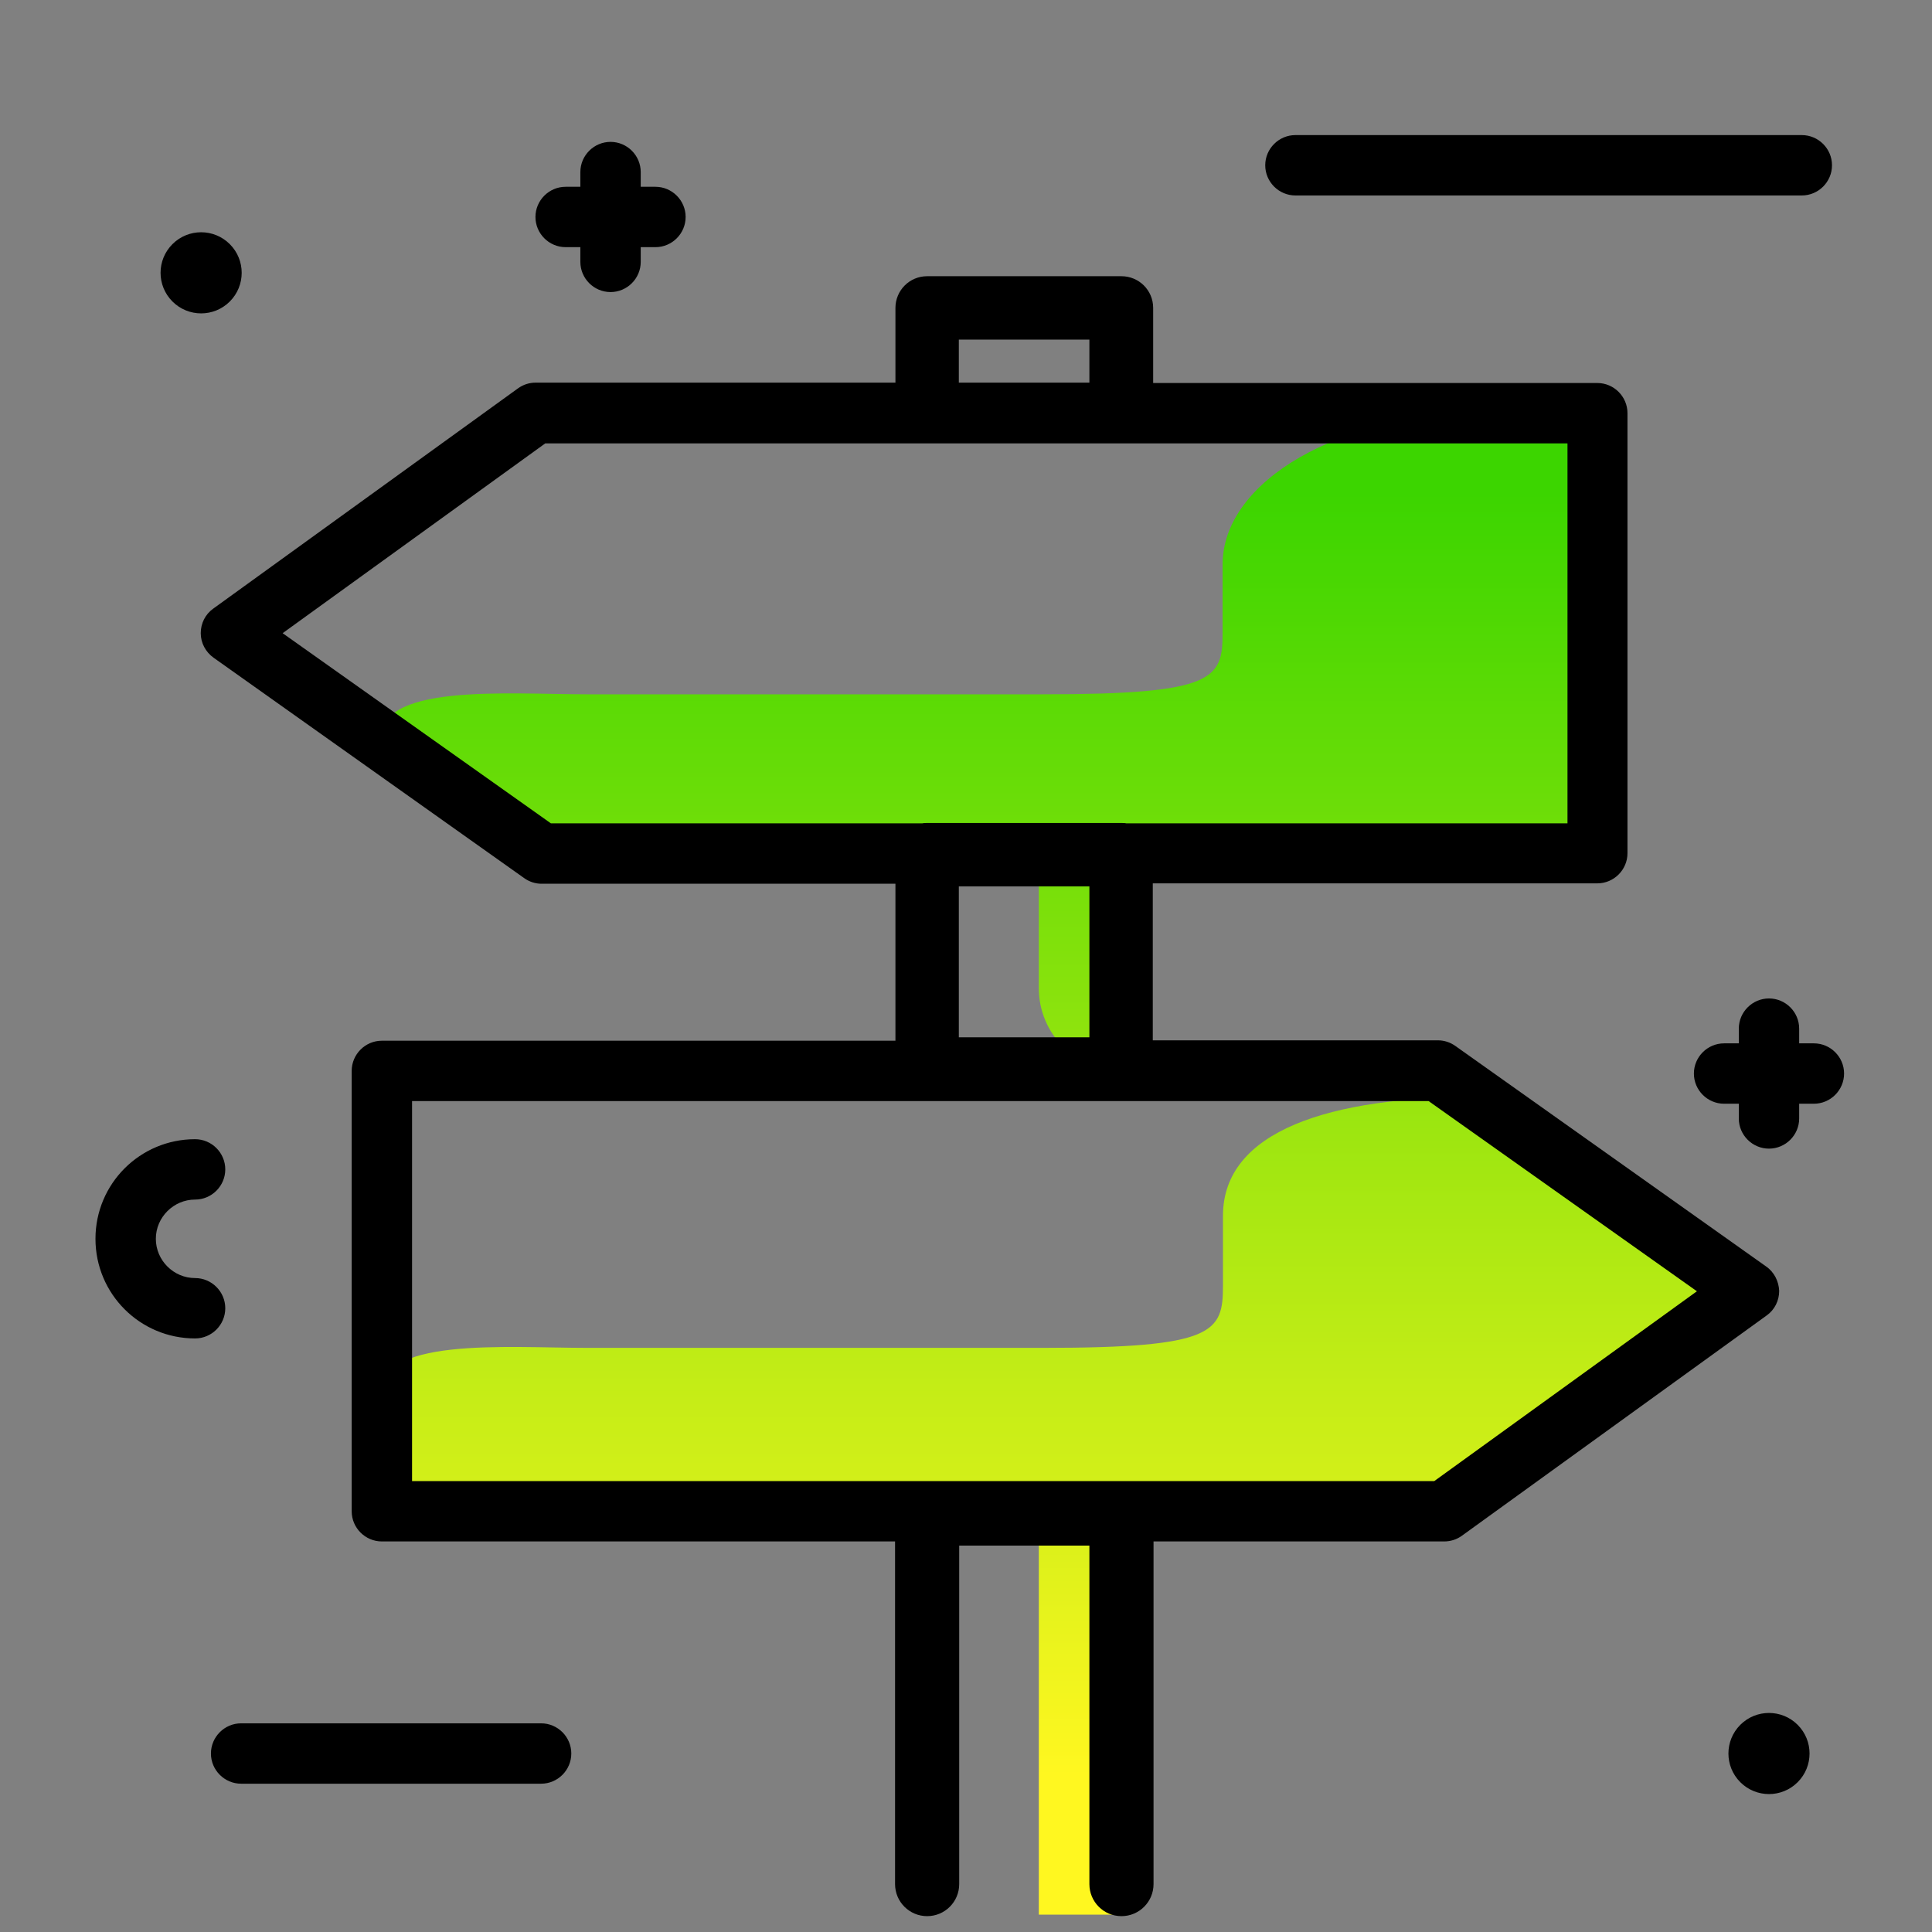 <svg version="1.1" xmlns="http://www.w3.org/2000/svg" xmlns:xlink="http://www.w3.org/1999/xlink" x="0px" y="0px" viewBox="0 0 512 512"><rect x="0" y="0" width="512" height="512" fill="#808080" stroke="none"/><linearGradient id="SVGID_1_" gradientUnits="userSpaceOnUse" x1="280.423" y1="470.396" x2="280.423" y2="130.885"><stop offset="0" style="stop-color: #fff720"></stop><stop offset="1" style="stop-color: #3cd500"></stop></linearGradient><path fill="url(#SVGID_1_)" d="M101.2,196.8c-2.4-15.9,33.2-12.8,54.4-12.8h120.8c45.4,0,47.6-4,47.6-16.2v-18.2 c0-22.2,31.3-40.2,70-40.2h29.4v117.5H297.2v56.9h0c-12.1,0-21.9-9.8-21.9-21.9v-35H139.5C139.5,226.9,102.6,206.3,101.2,196.8z M459.8,341.1l-68.5-50.4c-38.7,0-67.2,8.9-67.2,31.5v18.5c0,12.4-2.2,16.5-47.6,16.5H155.6c-21.2,0-56.8-3.1-54.4,13.1 c1.4,9.7,4.3,30.7,4.3,30.7h169.8v106.4h21.9V400.9h82.6L459.8,341.1z"></path><path d="M468,335.6l-82.3-58.4c-1.4-1-3-1.5-4.6-1.5h-75.6v-41.6h117.8c4.4,0,8-3.6,8-8V109.5c0-4.4-3.6-8-8-8H305.6V81.6 c0-4.7-3.8-8.4-8.4-8.4h-51.5c-4.7,0-8.4,3.8-8.4,8.4v19.8H142c-1.7,0-3.3,0.5-4.7,1.5l-80.8,58.4c-2.1,1.5-3.3,3.9-3.3,6.5 c0,2.6,1.3,5,3.4,6.5l82.3,58.4c1.4,1,3,1.5,4.6,1.5h93.8v41.6H101.2c-4.4,0-8,3.6-8,8v116.7c0,4.4,3.6,8,8,8h136v90.8 c0,4.7,3.8,8.5,8.5,8.5s8.5-3.8,8.5-8.5v-89.7h34.5v89.7c0,4.7,3.8,8.5,8.5,8.5s8.5-3.8,8.5-8.5v-90.8h77c1.7,0,3.3-0.5,4.7-1.5 l80.8-58.4c2.1-1.5,3.3-3.9,3.3-6.5C471.4,339.6,470.2,337.1,468,335.6z M254.1,90h34.6v11.4h-34.6V90z M74.9,167.8l69.6-50.3h270.9 v100.7H298.5c-0.4-0.1-0.9-0.1-1.3-0.1h-51.5c-0.4,0-0.9,0-1.3,0.1H146L74.9,167.8z M254.1,274.9v-40h34.6v40H254.1z M380.1,392.5 H109.2V291.8h269.4l71.1,50.4L380.1,392.5z"></path><path d="M51.7,354.7c-14.6,0-26.4-11.8-26.4-26.4s11.8-26.4,26.4-26.4c4.4,0,8,3.6,8,8s-3.6,8-8,8c-5.7,0-10.4,4.7-10.4,10.4 s4.7,10.4,10.4,10.4c4.4,0,8,3.6,8,8S56.1,354.7,51.7,354.7z M485.5,43.8c0-4.4-3.6-8-8-8H343.3c-4.4,0-8,3.6-8,8s3.6,8,8,8h134.2 C481.9,51.8,485.5,48.2,485.5,43.8z M143.4,456.7H63.9c-4.4,0-8,3.6-8,8s3.6,8,8,8h79.5c4.4,0,8-3.6,8-8S147.8,456.7,143.4,456.7z M60.9,79.9c4.2-4.2,4.2-11,0-15.2c-4.2-4.2-11-4.2-15.2,0c-4.2,4.2-4.2,11,0,15.2C49.9,84.1,56.7,84.1,60.9,79.9z M461.2,457.1 c-4.2,4.2-4.2,11,0,15.2c4.2,4.2,11,4.2,15.2,0c4.2-4.2,4.2-11,0-15.2S465.4,452.9,461.2,457.1z M480.7,276.5h-3.9v-3.9 c0-4.4-3.6-8-8-8s-8,3.6-8,8v3.9h-3.9c-4.4,0-8,3.6-8,8s3.6,8,8,8h3.9v3.9c0,4.4,3.6,8,8,8s8-3.6,8-8v-3.9h3.9c4.4,0,8-3.6,8-8 S485.1,276.5,480.7,276.5z M173.7,49.5h-3.9v-3.9c0-4.4-3.6-8-8-8s-8,3.6-8,8v3.9h-3.9c-4.4,0-8,3.6-8,8s3.6,8,8,8h3.9v3.9 c0,4.4,3.6,8,8,8s8-3.6,8-8v-3.9h3.9c4.4,0,8-3.6,8-8S178.1,49.5,173.7,49.5z"></path></svg>
